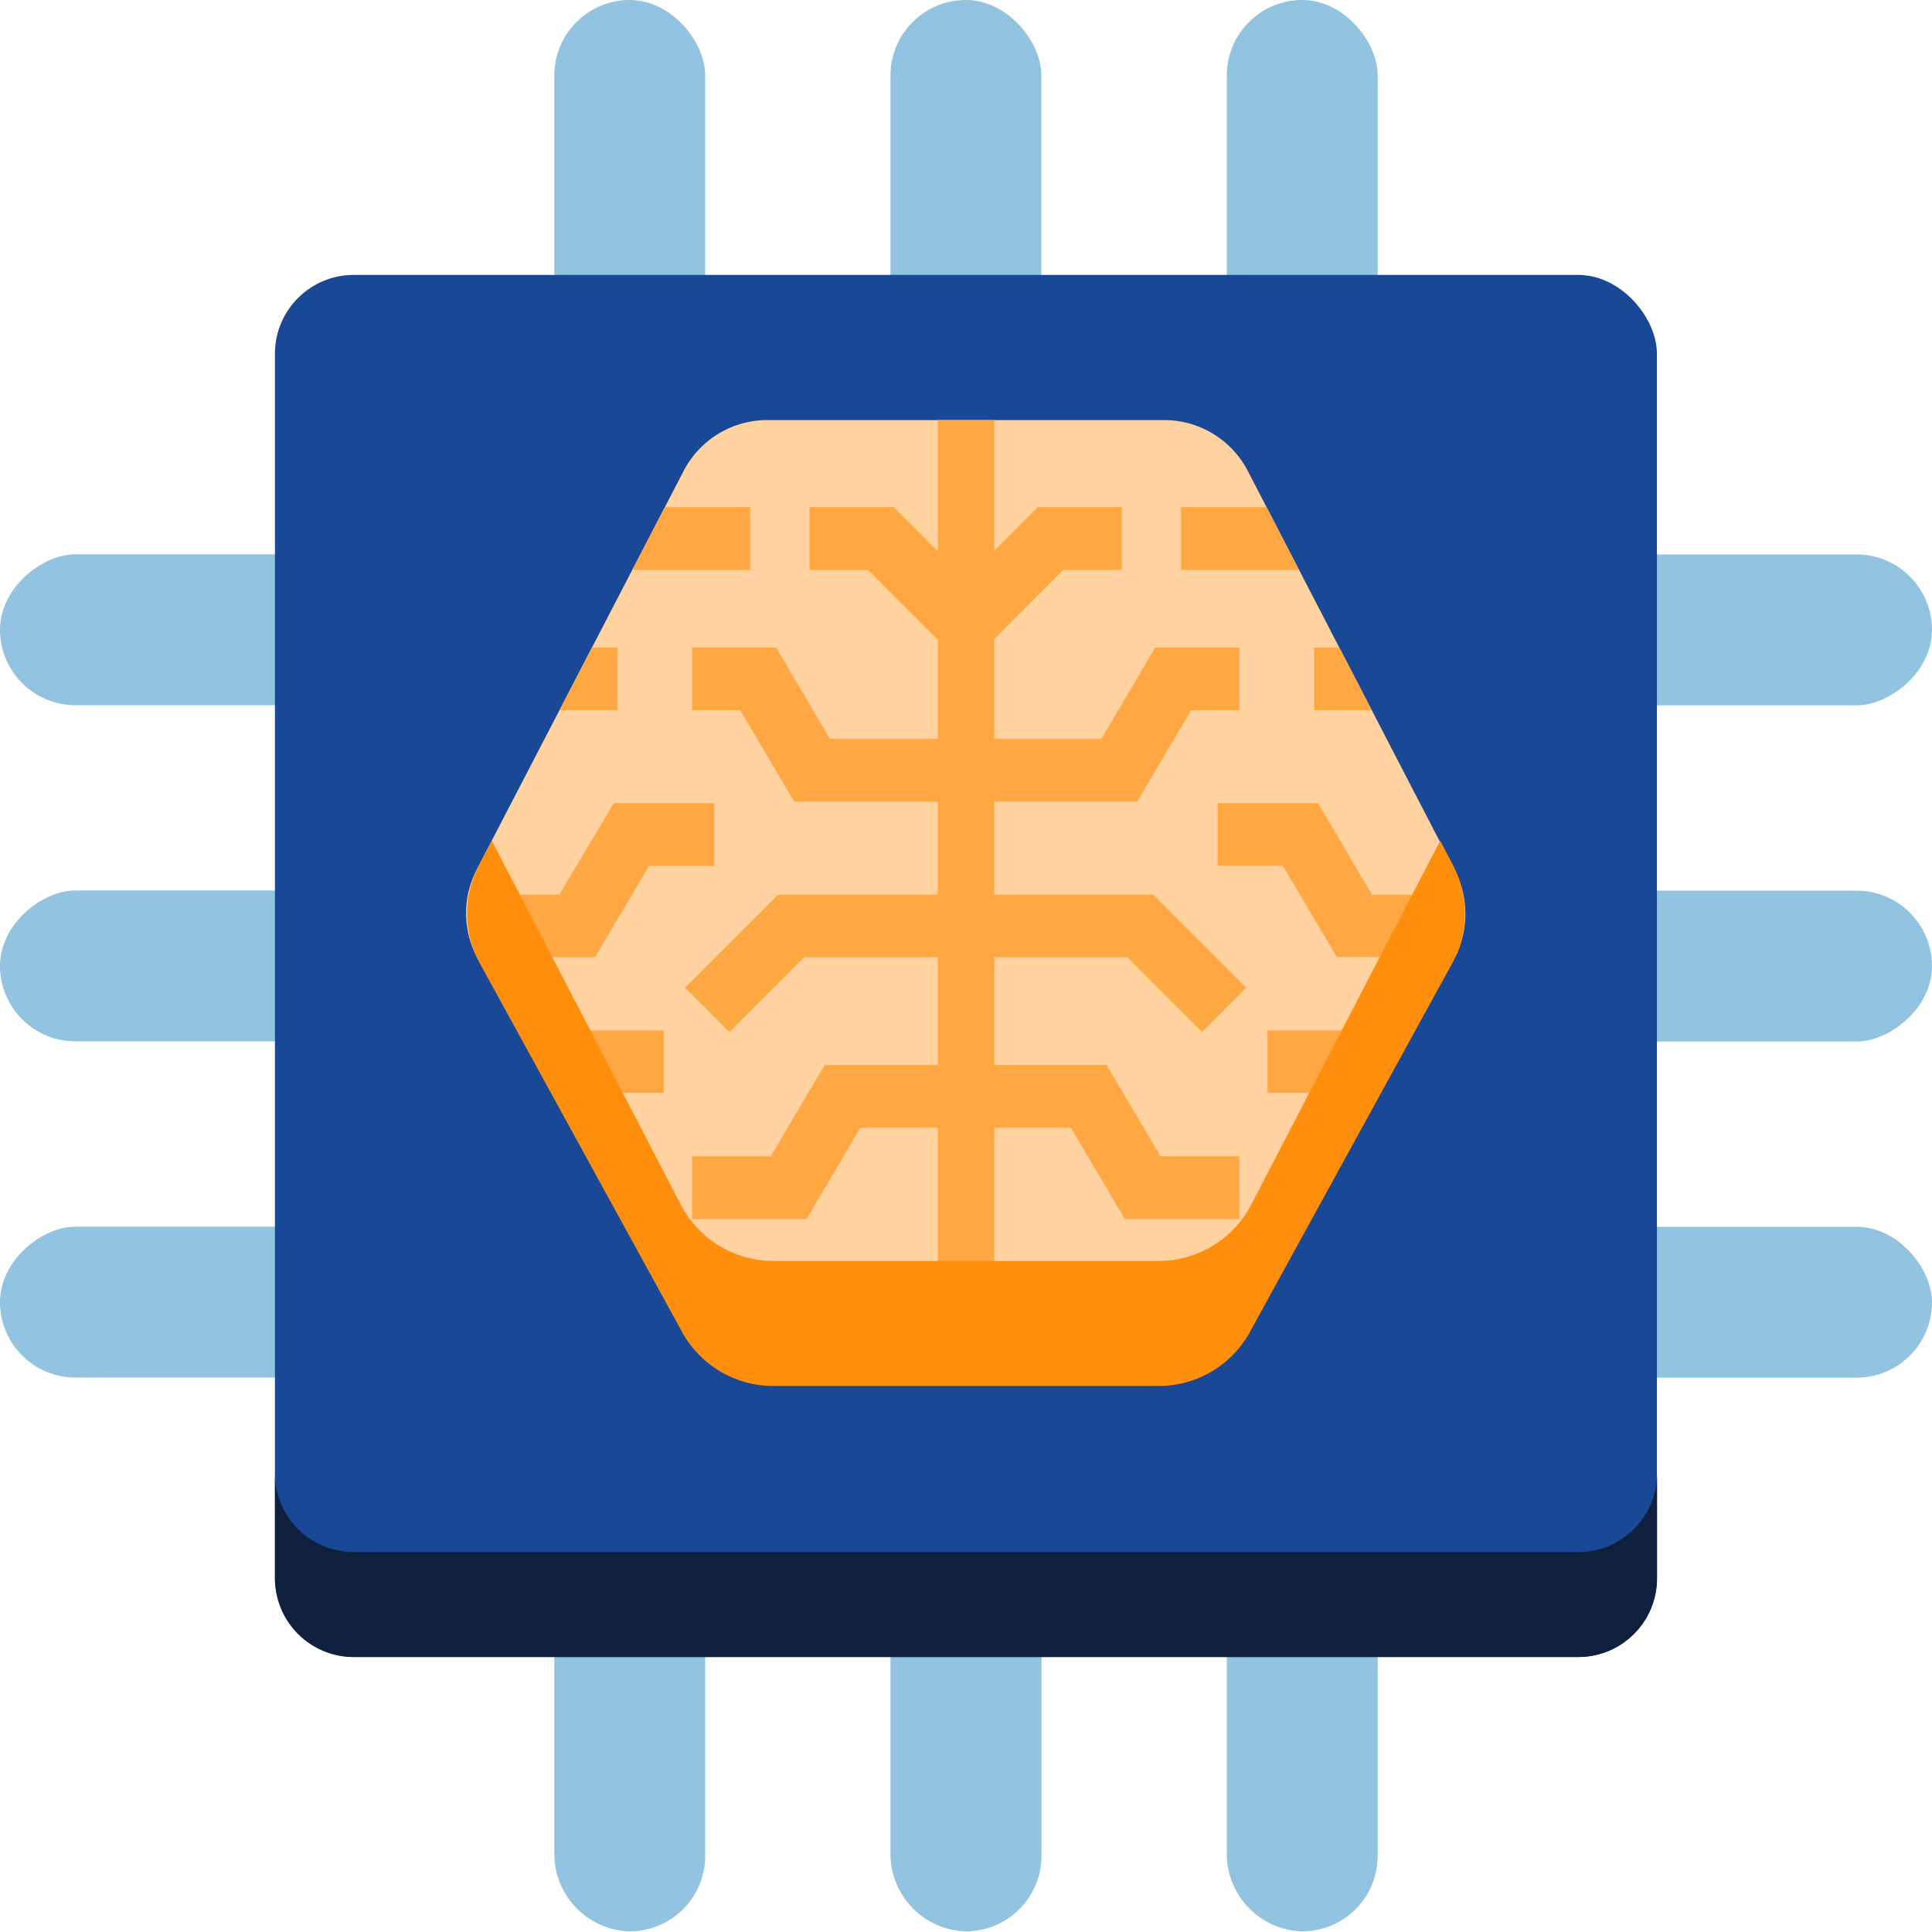 <?xml version="1.0" encoding="UTF-8"?> <svg xmlns="http://www.w3.org/2000/svg" viewBox="0 0 134.71 134.71"><defs><style>.a2d84f66-8488-452e-afb1-62bf3ed7eae0{fill:#92c3e0;}.bf334570-561d-498f-8821-f796f964d577{fill:#184896;}.bc7b3f85-703b-4f34-9e44-ba0c72b2b9d9{fill:#0e203e;}.faeb80f1-d4c4-43c2-9061-410e14c6e728{fill:#ffd2a0;}.b6b35c09-8cc1-45a4-a25d-291151364cad{fill:none;stroke:#ffa742;stroke-miterlimit:10;stroke-width:3.93px;}.bd578c8f-ea1d-47a5-a3d1-c9211fb9d1b2{fill:#ffa742;}.b713bd07-4ab0-4fc4-a9ba-56cfd8d97a32{fill:#ff8e0d;}</style></defs><g id="edffd5db-cd7c-48e4-b9a8-c022a52ea9a4" data-name="Layer 2"><g id="a24452fd-69a5-4278-9f44-54c55eb2b57a" data-name="exports"><rect class="a2d84f66-8488-452e-afb1-62bf3ed7eae0" x="62.09" width="10.52" height="34.31" rx="5.26"></rect><rect class="a2d84f66-8488-452e-afb1-62bf3ed7eae0" x="38.65" width="10.52" height="34.31" rx="5.26"></rect><rect class="a2d84f66-8488-452e-afb1-62bf3ed7eae0" x="85.54" width="10.52" height="34.31" rx="5.26"></rect><rect class="a2d84f66-8488-452e-afb1-62bf3ed7eae0" x="112.3" y="50.2" width="10.52" height="34.31" rx="5.26" transform="translate(184.91 -50.2) rotate(90)"></rect><rect class="a2d84f66-8488-452e-afb1-62bf3ed7eae0" x="112.3" y="26.76" width="10.52" height="34.31" rx="5.26" transform="translate(161.47 -73.64) rotate(90)"></rect><rect class="a2d84f66-8488-452e-afb1-62bf3ed7eae0" x="100.4" y="85.54" width="34.31" height="10.52" rx="5.26"></rect><rect class="a2d84f66-8488-452e-afb1-62bf3ed7eae0" x="11.89" y="50.2" width="10.52" height="34.31" rx="5.26" transform="translate(84.51 50.2) rotate(90)"></rect><rect class="a2d84f66-8488-452e-afb1-62bf3ed7eae0" x="11.89" y="26.76" width="10.52" height="34.31" rx="5.26" transform="matrix(0, 1, -1, 0, 61.07, 26.76)"></rect><rect class="a2d84f66-8488-452e-afb1-62bf3ed7eae0" x="11.89" y="73.64" width="10.52" height="34.31" rx="5.26" transform="translate(107.95 73.64) rotate(90)"></rect><path class="a2d84f66-8488-452e-afb1-62bf3ed7eae0" d="M38.65,112.18v17a5.41,5.41,0,0,0,5.1,5.48,5.26,5.26,0,0,0,5.42-5.26V112.18a1.83,1.83,0,0,0-1.83-1.83H40.48A1.83,1.83,0,0,0,38.65,112.18Z"></path><path class="a2d84f66-8488-452e-afb1-62bf3ed7eae0" d="M62.09,112.18v17a5.41,5.41,0,0,0,5.1,5.48,5.27,5.27,0,0,0,5.43-5.26V112.18a1.83,1.83,0,0,0-1.83-1.83H63.92A1.83,1.83,0,0,0,62.09,112.18Z"></path><path class="a2d84f66-8488-452e-afb1-62bf3ed7eae0" d="M85.54,112.18v17a5.41,5.41,0,0,0,5.1,5.48,5.26,5.26,0,0,0,5.42-5.26V112.18a1.83,1.83,0,0,0-1.83-1.83H87.37A1.83,1.83,0,0,0,85.54,112.18Z"></path><rect class="bf334570-561d-498f-8821-f796f964d577" x="19.17" y="19.17" width="96.36" height="96.36" rx="5.49"></rect><path class="bc7b3f85-703b-4f34-9e44-ba0c72b2b9d9" d="M110.05,108.22H24.66a5.49,5.49,0,0,1-5.49-5.49v7.32a5.49,5.49,0,0,0,5.49,5.49h85.39a5.49,5.49,0,0,0,5.49-5.49v-7.32A5.49,5.49,0,0,1,110.05,108.22Z"></path><path class="faeb80f1-d4c4-43c2-9061-410e14c6e728" d="M53.49,95.67H81.22A6.57,6.57,0,0,0,87,92.13l14.45-25.41a6.59,6.59,0,0,0,0-6L87,32.83a6.57,6.57,0,0,0-5.82-3.54H53.49a6.57,6.57,0,0,0-5.82,3.54L33.22,60.67a6.59,6.59,0,0,0,0,6L47.67,92.13A6.57,6.57,0,0,0,53.49,95.67Z"></path><line class="b6b35c09-8cc1-45a4-a25d-291151364cad" x1="67.36" y1="29.29" x2="67.36" y2="95.67"></line><polygon class="bd578c8f-ea1d-47a5-a3d1-c9211fb9d1b2" points="56.23 85 48.25 85 48.25 80.63 53.74 80.63 57.5 74.26 67.36 74.26 67.36 78.63 59.99 78.63 56.23 85"></polygon><path class="bd578c8f-ea1d-47a5-a3d1-c9211fb9d1b2" d="M39,62.38H32.71a7.21,7.21,0,0,0,.55,4.36h8.23l3.76-6.36H49.8V56h-7Z"></path><polygon class="bd578c8f-ea1d-47a5-a3d1-c9211fb9d1b2" points="67.36 55.89 55.38 55.89 51.61 49.52 48.25 49.52 48.25 45.15 54.11 45.15 57.87 51.52 67.36 51.52 67.36 55.89"></polygon><polygon class="bd578c8f-ea1d-47a5-a3d1-c9211fb9d1b2" points="44.09 39.73 52.31 39.73 52.31 35.36 46.36 35.36 44.09 39.73"></polygon><polygon class="bd578c8f-ea1d-47a5-a3d1-c9211fb9d1b2" points="50.86 71.96 47.77 68.87 54.26 62.38 67.36 62.38 67.36 66.74 56.07 66.74 50.86 71.96"></polygon><polygon class="bd578c8f-ea1d-47a5-a3d1-c9211fb9d1b2" points="38.72 76.2 46.28 76.2 46.28 71.84 36.46 71.84 38.72 76.2"></polygon><polygon class="bd578c8f-ea1d-47a5-a3d1-c9211fb9d1b2" points="43.04 49.52 43.04 45.15 41.27 45.15 39.01 49.52 43.04 49.52"></polygon><polygon class="bd578c8f-ea1d-47a5-a3d1-c9211fb9d1b2" points="65.49 44.71 60.51 39.73 56.44 39.73 56.44 35.36 62.32 35.36 68.58 41.63 65.49 44.71"></polygon><polygon class="bd578c8f-ea1d-47a5-a3d1-c9211fb9d1b2" points="78.43 85 86.41 85 86.41 80.63 80.92 80.63 77.16 74.26 67.31 74.26 67.31 78.63 74.67 78.63 78.43 85"></polygon><path class="bd578c8f-ea1d-47a5-a3d1-c9211fb9d1b2" d="M102,62.38H95.66L91.9,56h-7v4.37h4.55l3.76,6.36h8.26l.17-.34A7.19,7.19,0,0,0,102,62.38Z"></path><polygon class="bd578c8f-ea1d-47a5-a3d1-c9211fb9d1b2" points="67.31 55.89 79.29 55.89 83.05 49.52 86.41 49.52 86.41 45.15 80.55 45.15 76.79 51.52 67.31 51.52 67.31 55.89"></polygon><polygon class="bd578c8f-ea1d-47a5-a3d1-c9211fb9d1b2" points="90.57 39.73 82.35 39.73 82.35 35.36 88.31 35.36 90.57 39.73"></polygon><polygon class="bd578c8f-ea1d-47a5-a3d1-c9211fb9d1b2" points="83.81 71.96 86.89 68.87 80.4 62.38 67.31 62.38 67.31 66.74 78.59 66.74 83.81 71.96"></polygon><polygon class="bd578c8f-ea1d-47a5-a3d1-c9211fb9d1b2" points="95.94 76.2 88.38 76.2 88.38 71.84 98.2 71.84 95.94 76.2"></polygon><polygon class="bd578c8f-ea1d-47a5-a3d1-c9211fb9d1b2" points="91.63 49.52 91.63 45.15 93.39 45.15 95.65 49.52 91.63 49.52"></polygon><polygon class="bd578c8f-ea1d-47a5-a3d1-c9211fb9d1b2" points="69.17 44.71 74.15 39.73 78.22 39.73 78.22 35.36 72.35 35.36 66.08 41.63 69.17 44.71"></polygon><path class="b713bd07-4ab0-4fc4-a9ba-56cfd8d97a32" d="M100.42,58.62,87.24,84a7.27,7.27,0,0,1-6.46,3.92H53.93A7.27,7.27,0,0,1,47.47,84L34.29,58.62l-.9,1.72a7.29,7.29,0,0,0,0,6.71L47.47,92.71a7.26,7.26,0,0,0,6.46,3.93H80.78a7.26,7.26,0,0,0,6.46-3.93l14.08-25.66a7.29,7.29,0,0,0,0-6.71Z"></path></g></g></svg> 